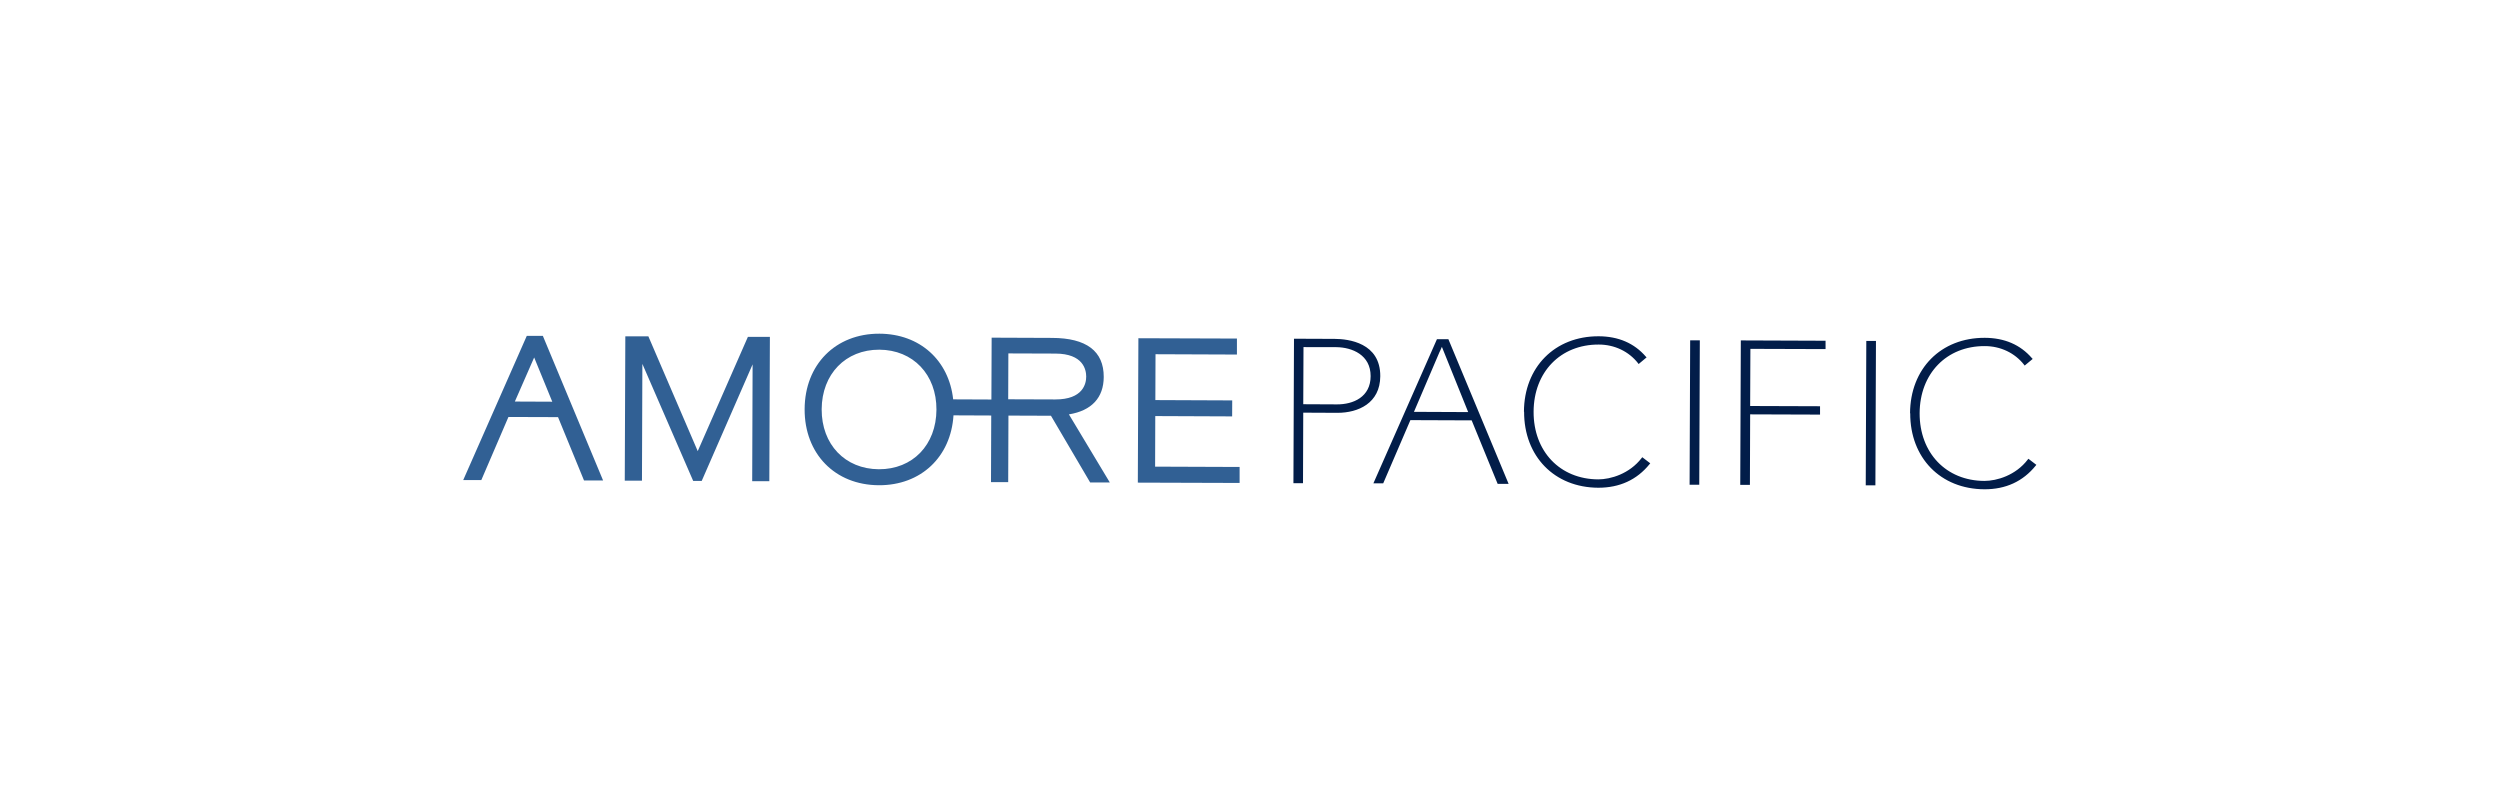 <?xml version="1.0" encoding="UTF-8"?>
<svg id="_레이어_2" data-name="레이어 2" xmlns="http://www.w3.org/2000/svg" viewBox="0 0 308 100">
  <defs>
    <style>
      .cls-1 {
        fill: #021d49;
      }

      .cls-1, .cls-2, .cls-3 {
        stroke-width: 0px;
      }

      .cls-2 {
        fill: none;
      }

      .cls-3 {
        fill: #316094;
      }
    </style>
  </defs>
  <g id="domestic">
    <g id="amorepacific">
      <g id="_확인필요_augustin" data-name="확인필요_augustin">
        <rect class="cls-2" width="308" height="100"/>
      </g>
      <g>
        <path class="cls-3" d="m65.81,44.04c.35.86,2,4.88,2.23,5.45l-4.61-.02c.25-.57,2.01-4.57,2.38-5.43m-.91-2.66l-7.83,17.76h2.23s3.34-7.77,3.34-7.77c0,0,5.8.02,6.11.02.12.3,3.2,7.8,3.2,7.8h2.35s-7.42-17.81-7.42-17.81h-2Z"/>
        <path class="cls-3" d="m92.15,41.48s-5.76,13.11-6.19,14.1c-.43-.99-6.08-14.14-6.08-14.14h-2.84s-.07,17.78-.07,17.78h2.12s.05-14.39.05-14.39l6.26,14.42h1.05s5.51-12.61,6.27-14.36l-.05,14.39h2.11s.07-17.78.07-17.78h-2.71Z"/>
        <polygon class="cls-3" points="140.25 41.67 140.18 59.46 152.72 59.5 152.72 57.53 142.31 57.49 142.33 51.26 151.8 51.3 151.81 49.33 142.34 49.29 142.36 43.64 152.39 43.68 152.39 41.71 140.25 41.67"/>
        <path class="cls-3" d="m131.7,51.05c2.79-.46,4.27-2.05,4.28-4.61.01-3.18-2.13-4.8-6.38-4.81l-7.43-.03-.03,7.62-4.71-.02c-.52-4.8-4.1-8.07-9.08-8.09-5.41-.02-9.2,3.8-9.22,9.3-.02,5.5,3.74,9.35,9.15,9.37,5.18.02,8.87-3.49,9.19-8.61l4.65.02-.03,8.21h2.12s.03-8.2.03-8.2l5.24.02c.14.24,4.83,8.22,4.83,8.22h2.42s-4.7-7.81-5.04-8.39m-23.41,6.76c-4.17-.02-7.07-3.06-7.05-7.39.02-4.33,2.94-7.35,7.1-7.34,4.16.02,7.06,3.06,7.04,7.39-.02,4.34-2.93,7.36-7.1,7.34m15.94-8.62l.02-5.65,5.8.02c3.43.01,3.79,1.99,3.79,2.84,0,.85-.38,2.82-3.81,2.81l-5.8-.02Z"/>
        <path class="cls-1" d="m159.42,41.74l-.07,17.79h1.18s.03-8.69.03-8.69l4.22.02c2.54,0,5.25-1.17,5.27-4.51.02-4.13-3.93-4.59-5.62-4.6l-5.01-.02m1.44,1.04h3.77c1.96.02,4.24.96,4.23,3.57,0,2.58-2.15,3.49-4.15,3.48l-4.15-.02.03-7.04h.27m16.17-.97l-7.83,17.76h1.21s3.28-7.64,3.35-7.79l7.55.03c.06.15,3.2,7.82,3.2,7.82h1.35s-7.42-17.82-7.42-17.82h-1.42m.37,1.51s.14-.33.25-.57c.21.52,3.11,7.71,3.24,8.04l-6.68-.03c.15-.34,3.18-7.44,3.18-7.44m10.39,7.42c-.02,5.5,3.74,9.35,9.14,9.37,2.63,0,4.75-.97,6.32-2.91l.08-.1-.98-.75-.08.1c-1.5,1.95-3.82,2.63-5.35,2.63-4.71-.02-7.98-3.45-7.96-8.34.02-4.89,3.32-8.29,8.03-8.27,1.94,0,3.7.85,4.83,2.29l.08.11.98-.82-.09-.09c-1.43-1.66-3.38-2.5-5.81-2.51-5.4-.02-9.19,3.8-9.21,9.3m47.59.18c-.02,5.5,3.74,9.35,9.14,9.37,2.63.01,4.75-.97,6.32-2.91l.08-.1-.98-.75-.08.1c-1.49,1.95-3.81,2.63-5.35,2.63-4.71-.02-7.98-3.45-7.97-8.34.02-4.89,3.32-8.29,8.03-8.27,1.94,0,3.7.85,4.83,2.29l.08.11.99-.82-.09-.09c-1.43-1.66-3.38-2.5-5.81-2.51-5.4-.02-9.19,3.8-9.21,9.3m-27.16,8.8h1.19s.07-17.79.07-17.79h-1.19s-.07,17.79-.07,17.79Zm6.31-17.77l-.07,17.79h1.19s.03-8.69.03-8.69l8.61.03v-1.03s-8.61-.03-8.61-.03l.03-7.04,9.26.03v-1.03s-10.45-.04-10.45-.04m15.4,17.85h1.19s.07-17.79.07-17.79h-1.19s-.07,17.79-.07,17.79Z"/>
      </g>
    </g>
  </g>
</svg>